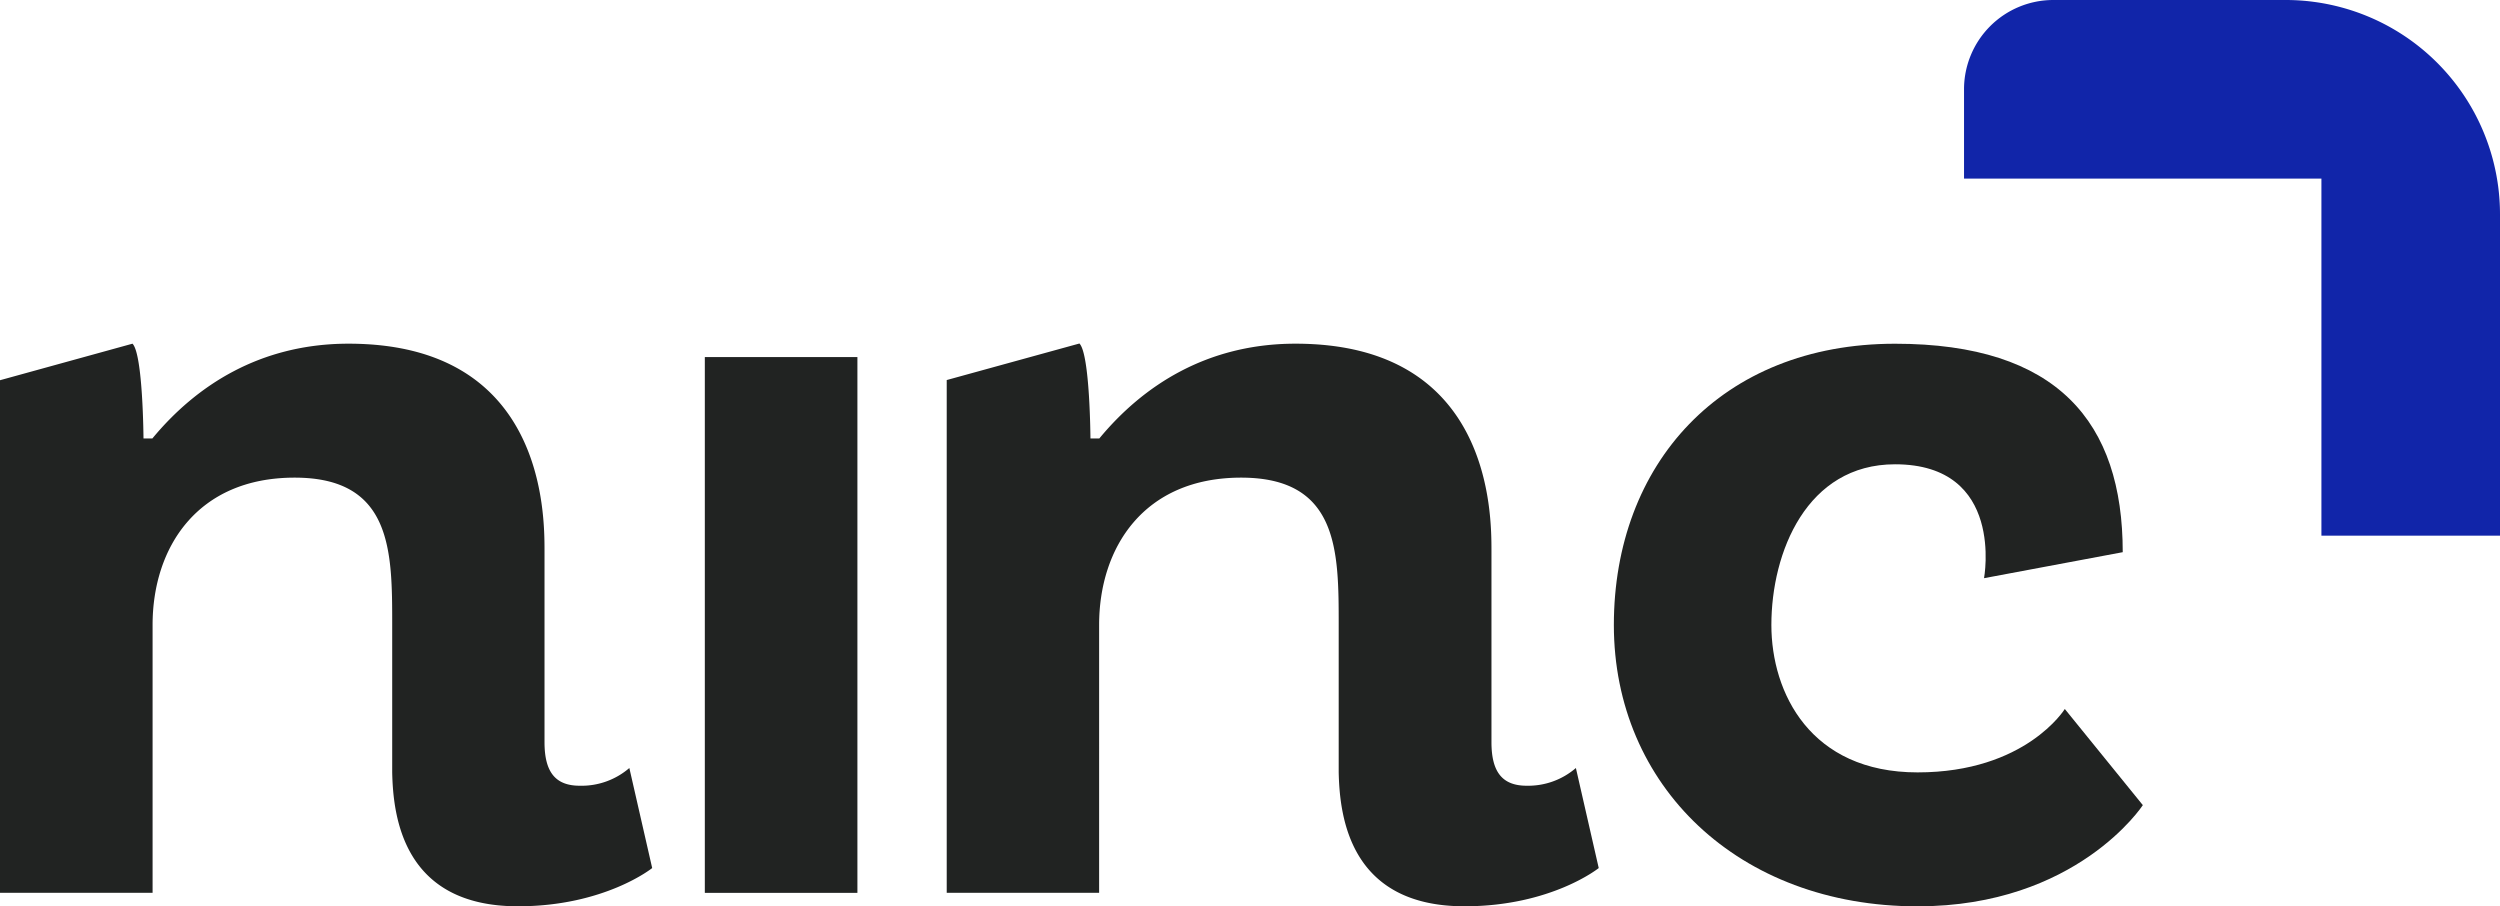 <svg viewBox="0 0 547.23 198.39"><defs id="defs4"><style id="style2">.cls-1{fill:#212322}</style></defs><path class="cls-1" id="rect6" style="fill:#212322" d="M154.28 78.16h33.4v117.28h-33.4z"/><path class="cls-1" d="M126.91 171.99c-5.29 0-7.72-2.93-7.72-9.53v-41.78c0-8.32 0-45.45-42.9-45.45-19.35 0-33.37 9.17-42.94 20.75h-1.94S31.3 77.53 29 75.23l-29 8v112.2h33.4V136.8c0-16.91 9.74-32.25 31.1-32.25s21.35 16.13 21.35 32.25v32.26c.2 9.76 2.44 29.32 27.52 29.32 19 0 29.39-8.37 29.39-8.37l-5-21.9a16 16 0 0 1-10.85 3.88z" id="path8" style="fill:#212322"/><path class="cls-1" d="M334.19 171.99c-5.29 0-7.72-2.93-7.72-9.53v-41.78c0-8.32 0-45.45-42.9-45.45-19.35 0-33.37 9.17-42.94 20.75h-1.94s-.1-18.45-2.41-20.79l-29.05 8v112.24h33.36V136.8c0-16.91 9.74-32.25 31.09-32.25s21.35 16.13 21.35 32.25v32.26c.21 9.76 2.45 29.32 27.53 29.32 19 0 29.39-8.37 29.39-8.37l-5-21.9a16 16 0 0 1-10.76 3.88z" id="path10" style="fill:#212322"/><path class="cls-1" d="M451.97 155.19s-8.54 13.88-32.23 13.88c-23.46 0-32-17.41-32-32.26 0-15.94 7.74-35.18 27.07-35.18 24.13 0 19.48 24.93 19.48 24.93l30.36-5.69c0-28.47-14.28-45.63-49.84-45.63-38.09 0-61.55 26.39-61.55 61.57s27.26 61.58 66.48 61.58c34.88 0 49.31-22.15 49.31-22.15z" id="path12" style="fill:#212322"/><path d="M429.91 39.09V19.56A19.55 19.55 0 0 1 449.46 0h50.84a46.93 46.93 0 0 1 46.93 46.93v70.33h-39.09V39.09Z" id="path14" style="fill:#1125a9"/></svg>